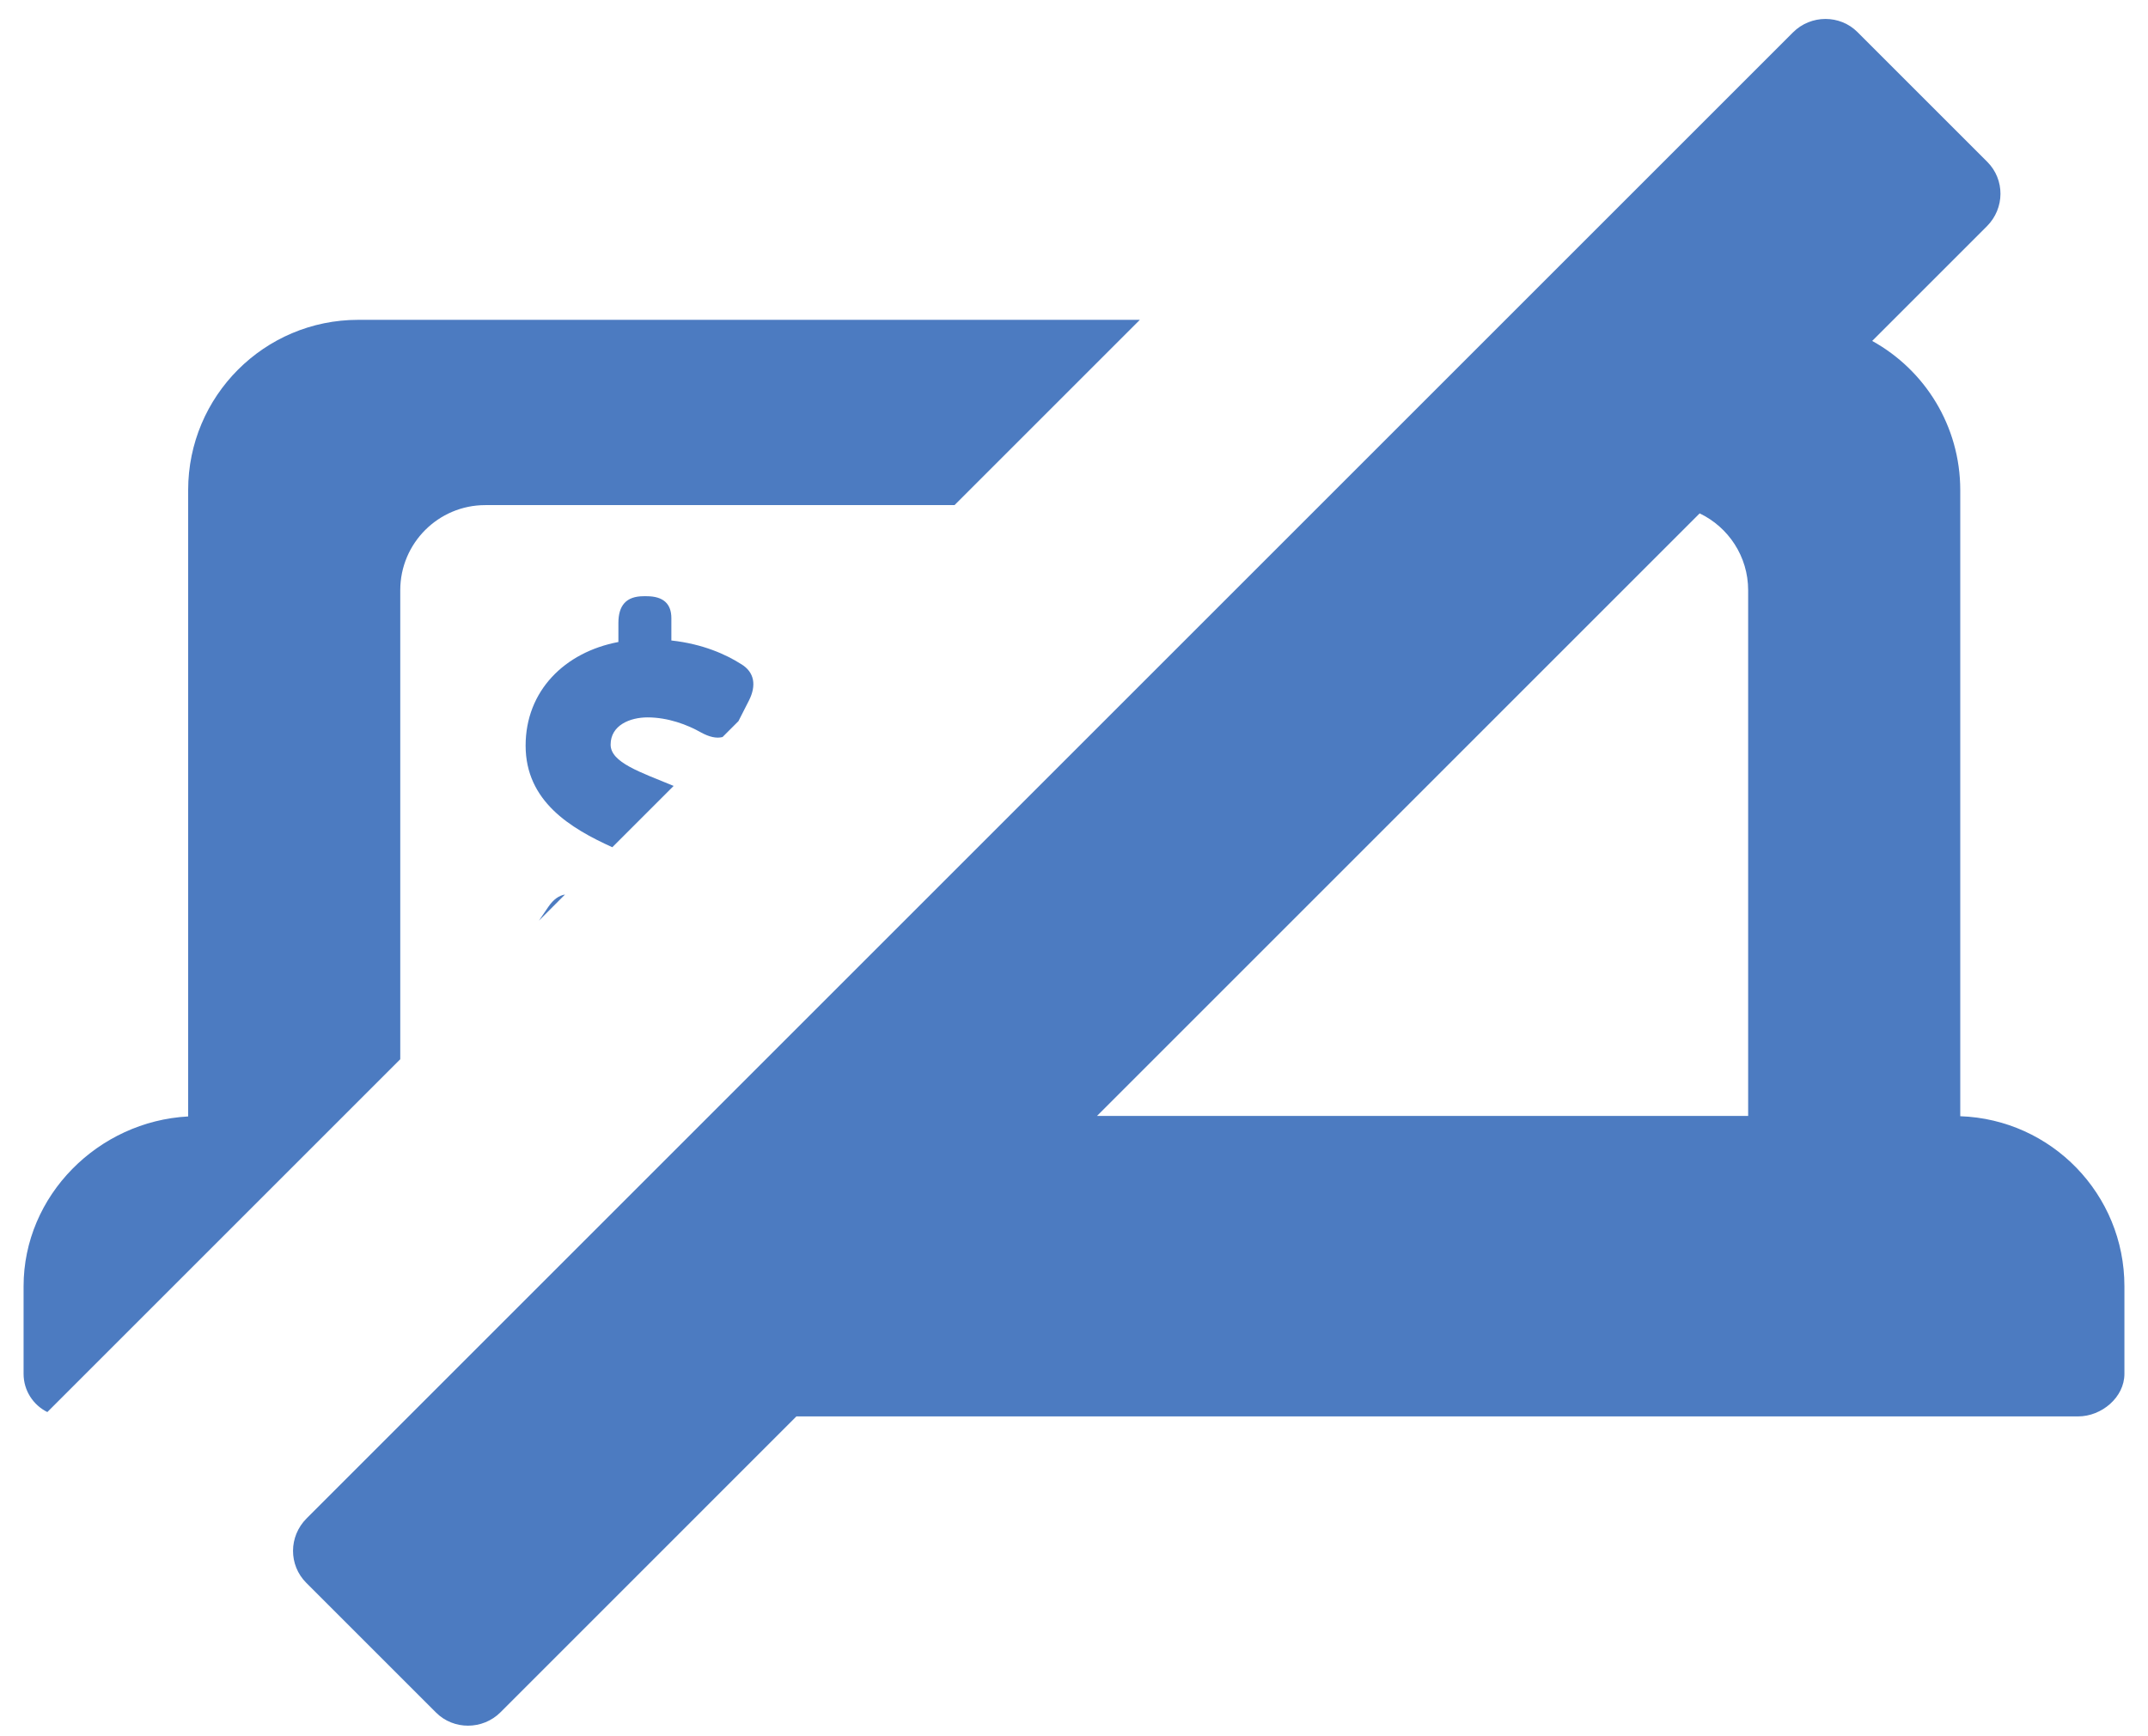 <?xml version="1.0" encoding="UTF-8" standalone="no"?>
<svg width="47px" height="38px" viewBox="0 0 47 38" version="1.1" xmlns="http://www.w3.org/2000/svg" xmlns:xlink="http://www.w3.org/1999/xlink">
    <!-- Generator: Sketch 41.2 (35397) - http://www.bohemiancoding.com/sketch -->
    <title>meter-off</title>
    <desc>Created with Sketch.</desc>
    <defs>
        <rect id="path-1" x="0" y="0" width="48" height="48"></rect>
    </defs>
    <g id="Page-1" stroke="none" stroke-width="1" fill="none" fill-rule="evenodd">
        <g id="Artboard" transform="translate(-452, -457)">
            <g id="meter-off" transform="translate(452, 452)">
                <g id="Fill-1">
                    <mask id="mask-2" fill="white">
                        <use xlink:href="#path-1"></use>
                    </mask>
                    <g id="Mask"></g>
                    <path d="M42.892,15.727 L42.892,29.43 C44.888,29.499 46.484,31.137 46.484,33.152 L46.484,35.069 C46.484,35.582 45.986,36 45.472,36 L17.426,36 L10.952,42.475 C10.56,42.866 9.924,42.865 9.542,42.483 L6.701,39.642 C6.314,39.255 6.314,38.627 6.709,38.232 L39.232,5.709 C39.624,5.317 40.26,5.319 40.642,5.701 L43.483,8.542 C43.87,8.929 43.869,9.557 43.475,9.952 L40.965,12.462 C42.114,13.096 42.892,14.321 42.892,15.727 Z M38.251,29.424 L38.251,17.918 C38.251,17.177 37.817,16.536 37.19,16.236 L24.003,29.424 L38.251,29.424 Z M7.838,12 C5.783,12 4.117,13.669 4.117,15.727 L4.117,29.435 C2.151,29.54 0.516,31.164 0.516,33.152 L0.516,35.069 C0.516,35.435 0.728,35.753 1.036,35.905 L8.758,28.183 L8.758,17.918 C8.758,16.889 9.592,16.055 10.619,16.055 L20.886,16.055 L24.941,12 L7.838,12 Z M12.001,24.843 C12.11,24.685 12.23,24.6 12.363,24.578 L11.792,25.15 L12.001,24.843 Z M11.501,21.318 C11.501,20.125 12.351,19.274 13.531,19.051 L13.531,18.635 C13.531,18.251 13.701,18.049 14.084,18.049 L14.148,18.049 C14.52,18.049 14.69,18.22 14.69,18.529 L14.69,19.018 C15.381,19.093 15.892,19.328 16.209,19.53 C16.518,19.711 16.549,20.009 16.39,20.327 L16.158,20.783 L15.81,21.131 C15.675,21.166 15.518,21.129 15.339,21.031 C15.041,20.861 14.615,20.701 14.169,20.701 C13.786,20.701 13.361,20.872 13.361,21.297 C13.361,21.688 14.007,21.898 14.74,22.201 L13.398,23.543 C12.482,23.128 11.501,22.537 11.501,21.318 Z" id="Combined-Shape" fill="#4C7BC1" mask="url(#mask-2)"></path>
                </g>
            </g>
        </g>
    </g>
</svg>